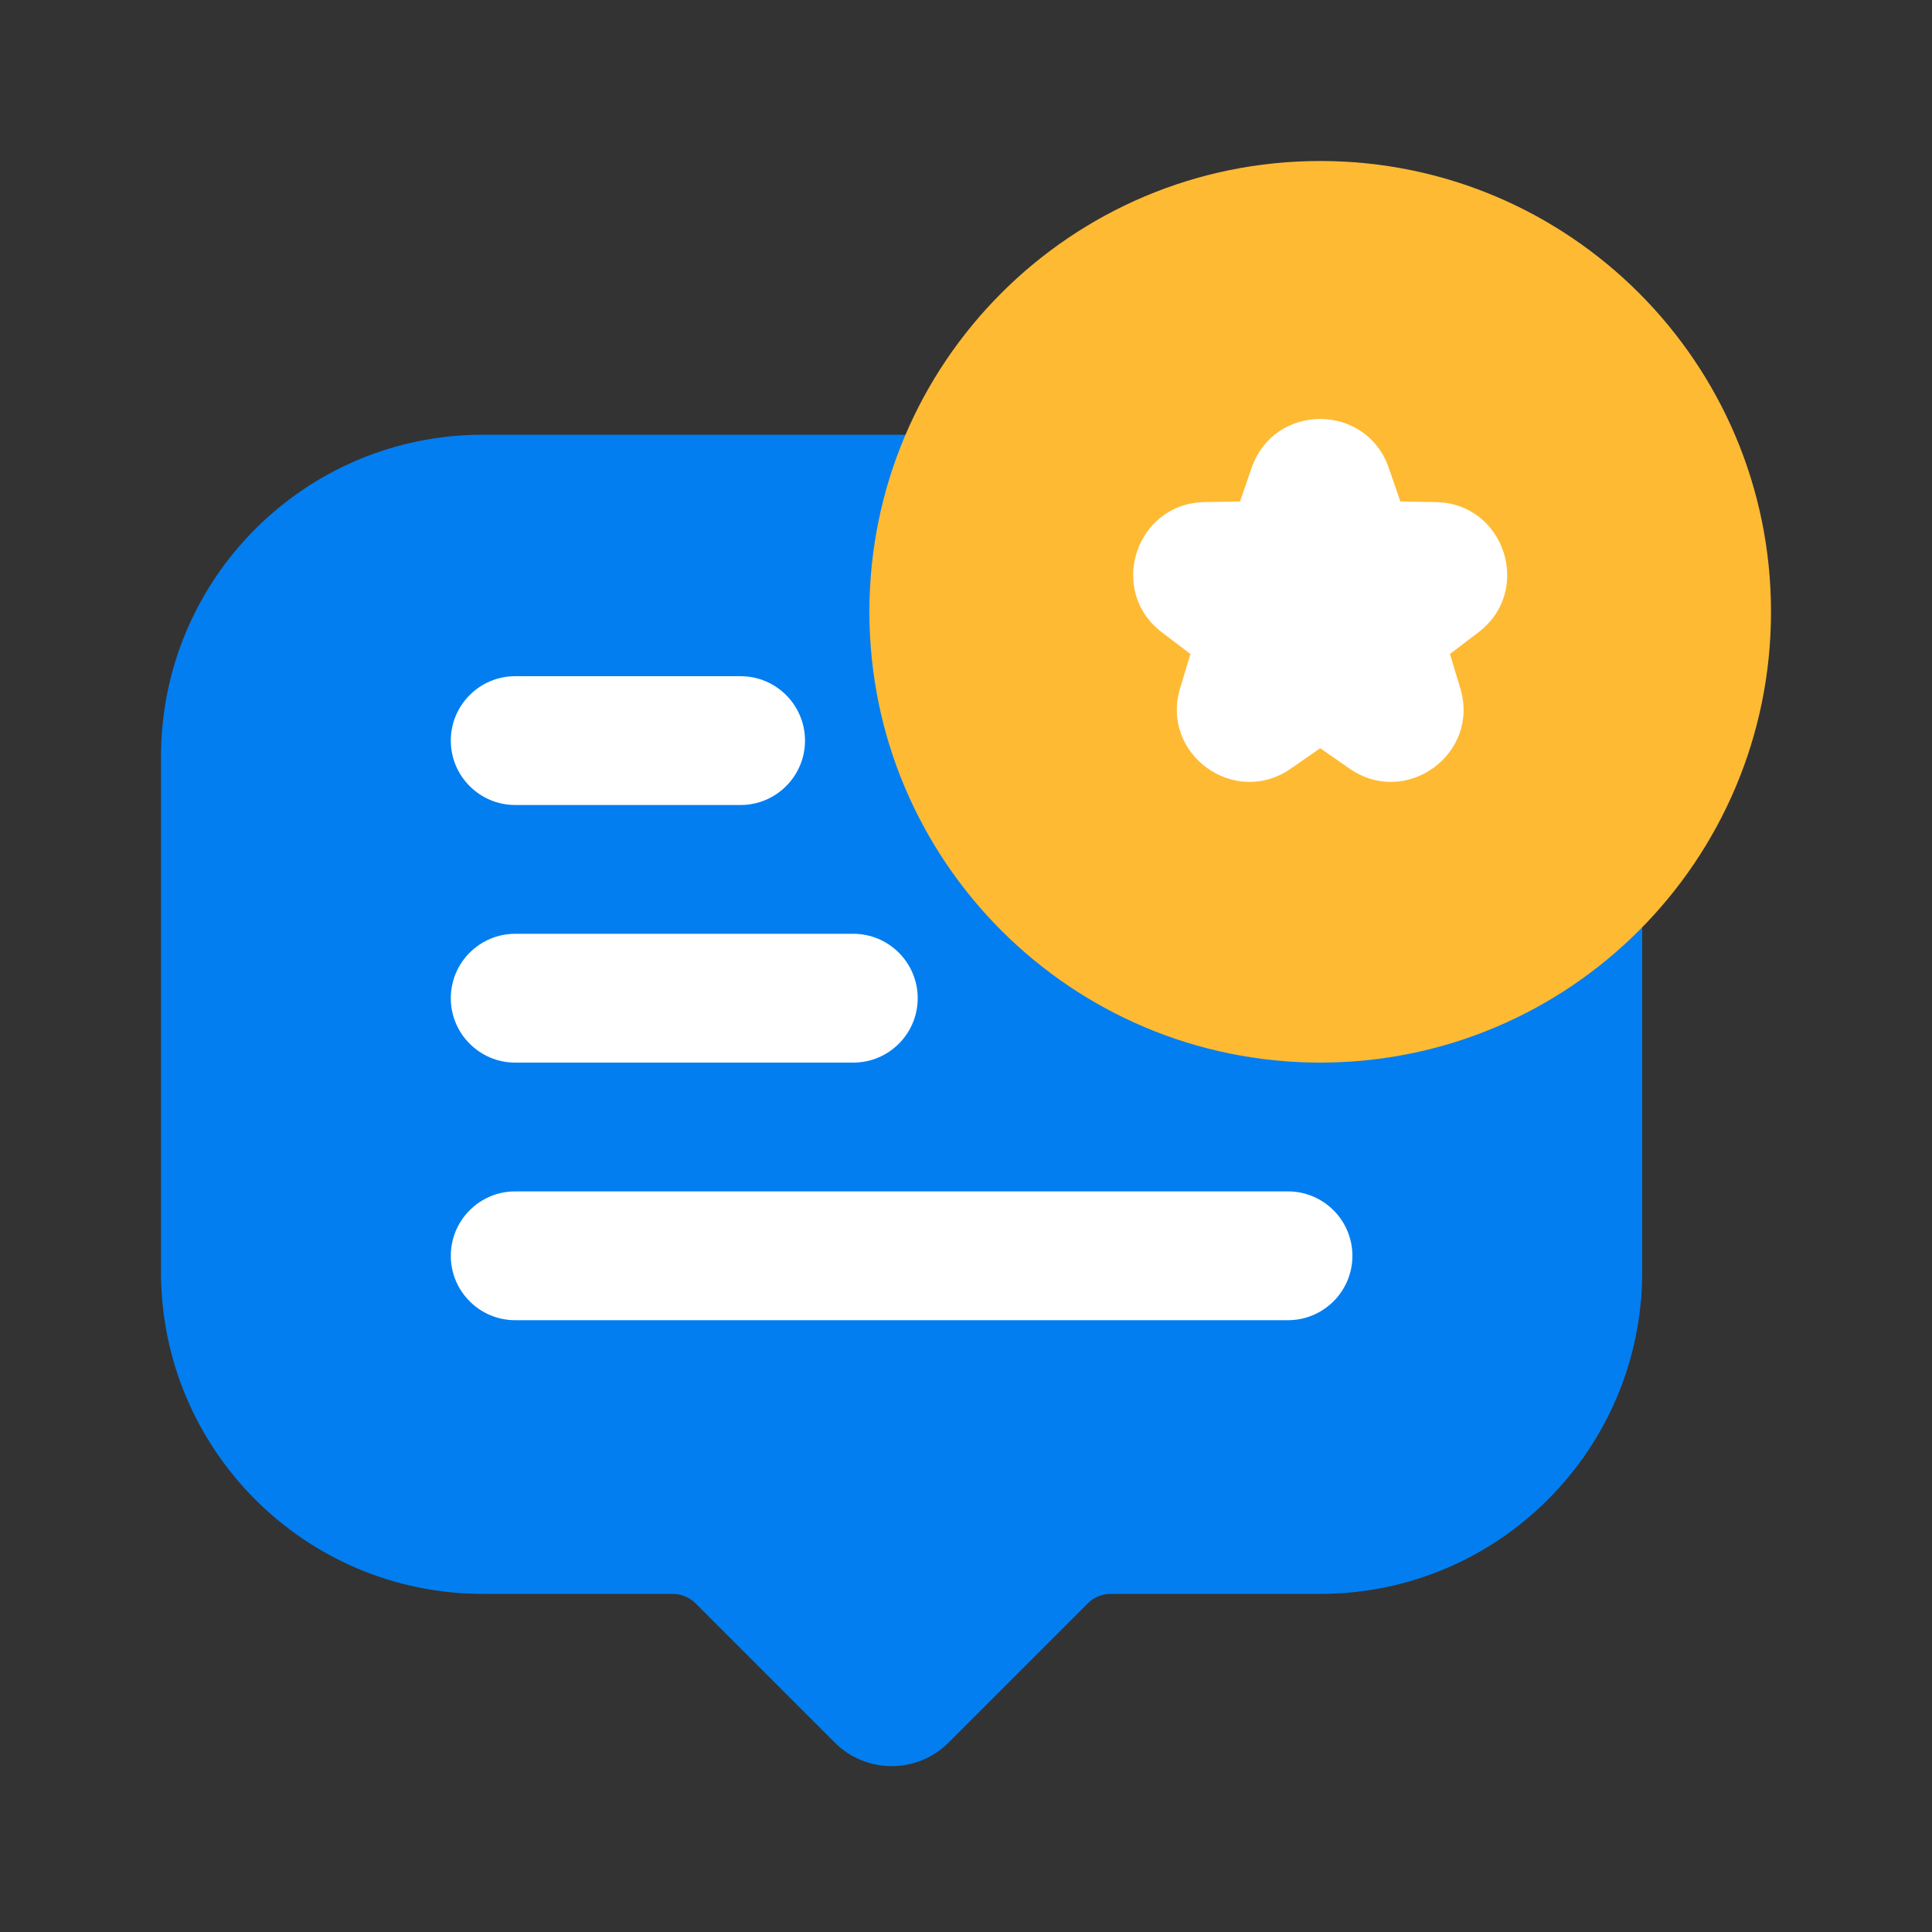 <svg width="18" height="18" viewBox="0 0 18 18" fill="none" xmlns="http://www.w3.org/2000/svg">
<rect x="0" y="0" width="18" height="18" fill="#333333" stroke="none"/>
<path fill-rule="evenodd" clip-rule="evenodd" d="M10.135 14.938C10.191 14.882 10.268 14.85 10.347 14.85H12.3C13.957 14.85 15.3 13.507 15.3 11.85V7.05C15.3 5.393 13.957 4.05 12.3 4.05H11.85H4.5C2.843 4.05 1.5 5.393 1.5 7.05V9.45V11.85C1.5 13.507 2.843 14.85 4.5 14.85H6.268C6.348 14.85 6.424 14.882 6.48 14.938L7.777 16.235C8.07 16.528 8.545 16.528 8.838 16.235L10.135 14.938Z" fill="#027EF1"/>
<path fill-rule="evenodd" clip-rule="evenodd" d="M4.2 6.9C4.2 6.569 4.469 6.3 4.8 6.3H6.9C7.231 6.3 7.5 6.569 7.5 6.9C7.5 7.231 7.231 7.5 6.9 7.5H4.8C4.469 7.5 4.2 7.231 4.2 6.9Z" fill="white"/>
<path fill-rule="evenodd" clip-rule="evenodd" d="M4.2 11.7C4.2 11.369 4.469 11.1 4.8 11.1H12C12.331 11.1 12.6 11.369 12.6 11.7C12.6 12.031 12.331 12.3 12 12.3H4.8C4.469 12.3 4.2 12.031 4.2 11.7Z" fill="white"/>
<path fill-rule="evenodd" clip-rule="evenodd" d="M4.2 9.3C4.2 8.969 4.469 8.7 4.8 8.7H7.95C8.281 8.7 8.55 8.969 8.55 9.3C8.55 9.631 8.281 9.9 7.95 9.9H4.8C4.469 9.9 4.2 9.631 4.2 9.3Z" fill="white"/>
<path d="M16.5 5.7C16.5 8.02 14.62 9.9 12.3 9.9C9.98 9.9 8.1 8.02 8.1 5.7C8.1 3.38 9.98 1.5 12.3 1.5C14.62 1.5 16.5 3.38 16.5 5.7Z" fill="#FFBA33"/>
<path fill-rule="evenodd" clip-rule="evenodd" d="M11.662 4.357C11.873 3.752 12.727 3.752 12.938 4.357L13.047 4.672L13.38 4.678C14.02 4.691 14.284 5.505 13.774 5.891L13.509 6.093L13.605 6.412C13.791 7.024 13.099 7.527 12.574 7.161L12.3 6.971L12.026 7.161C11.501 7.527 10.809 7.024 10.995 6.412L11.091 6.093L10.825 5.891C10.316 5.505 10.58 4.691 11.22 4.678L11.553 4.672L11.662 4.357Z" fill="white"/>
</svg>

